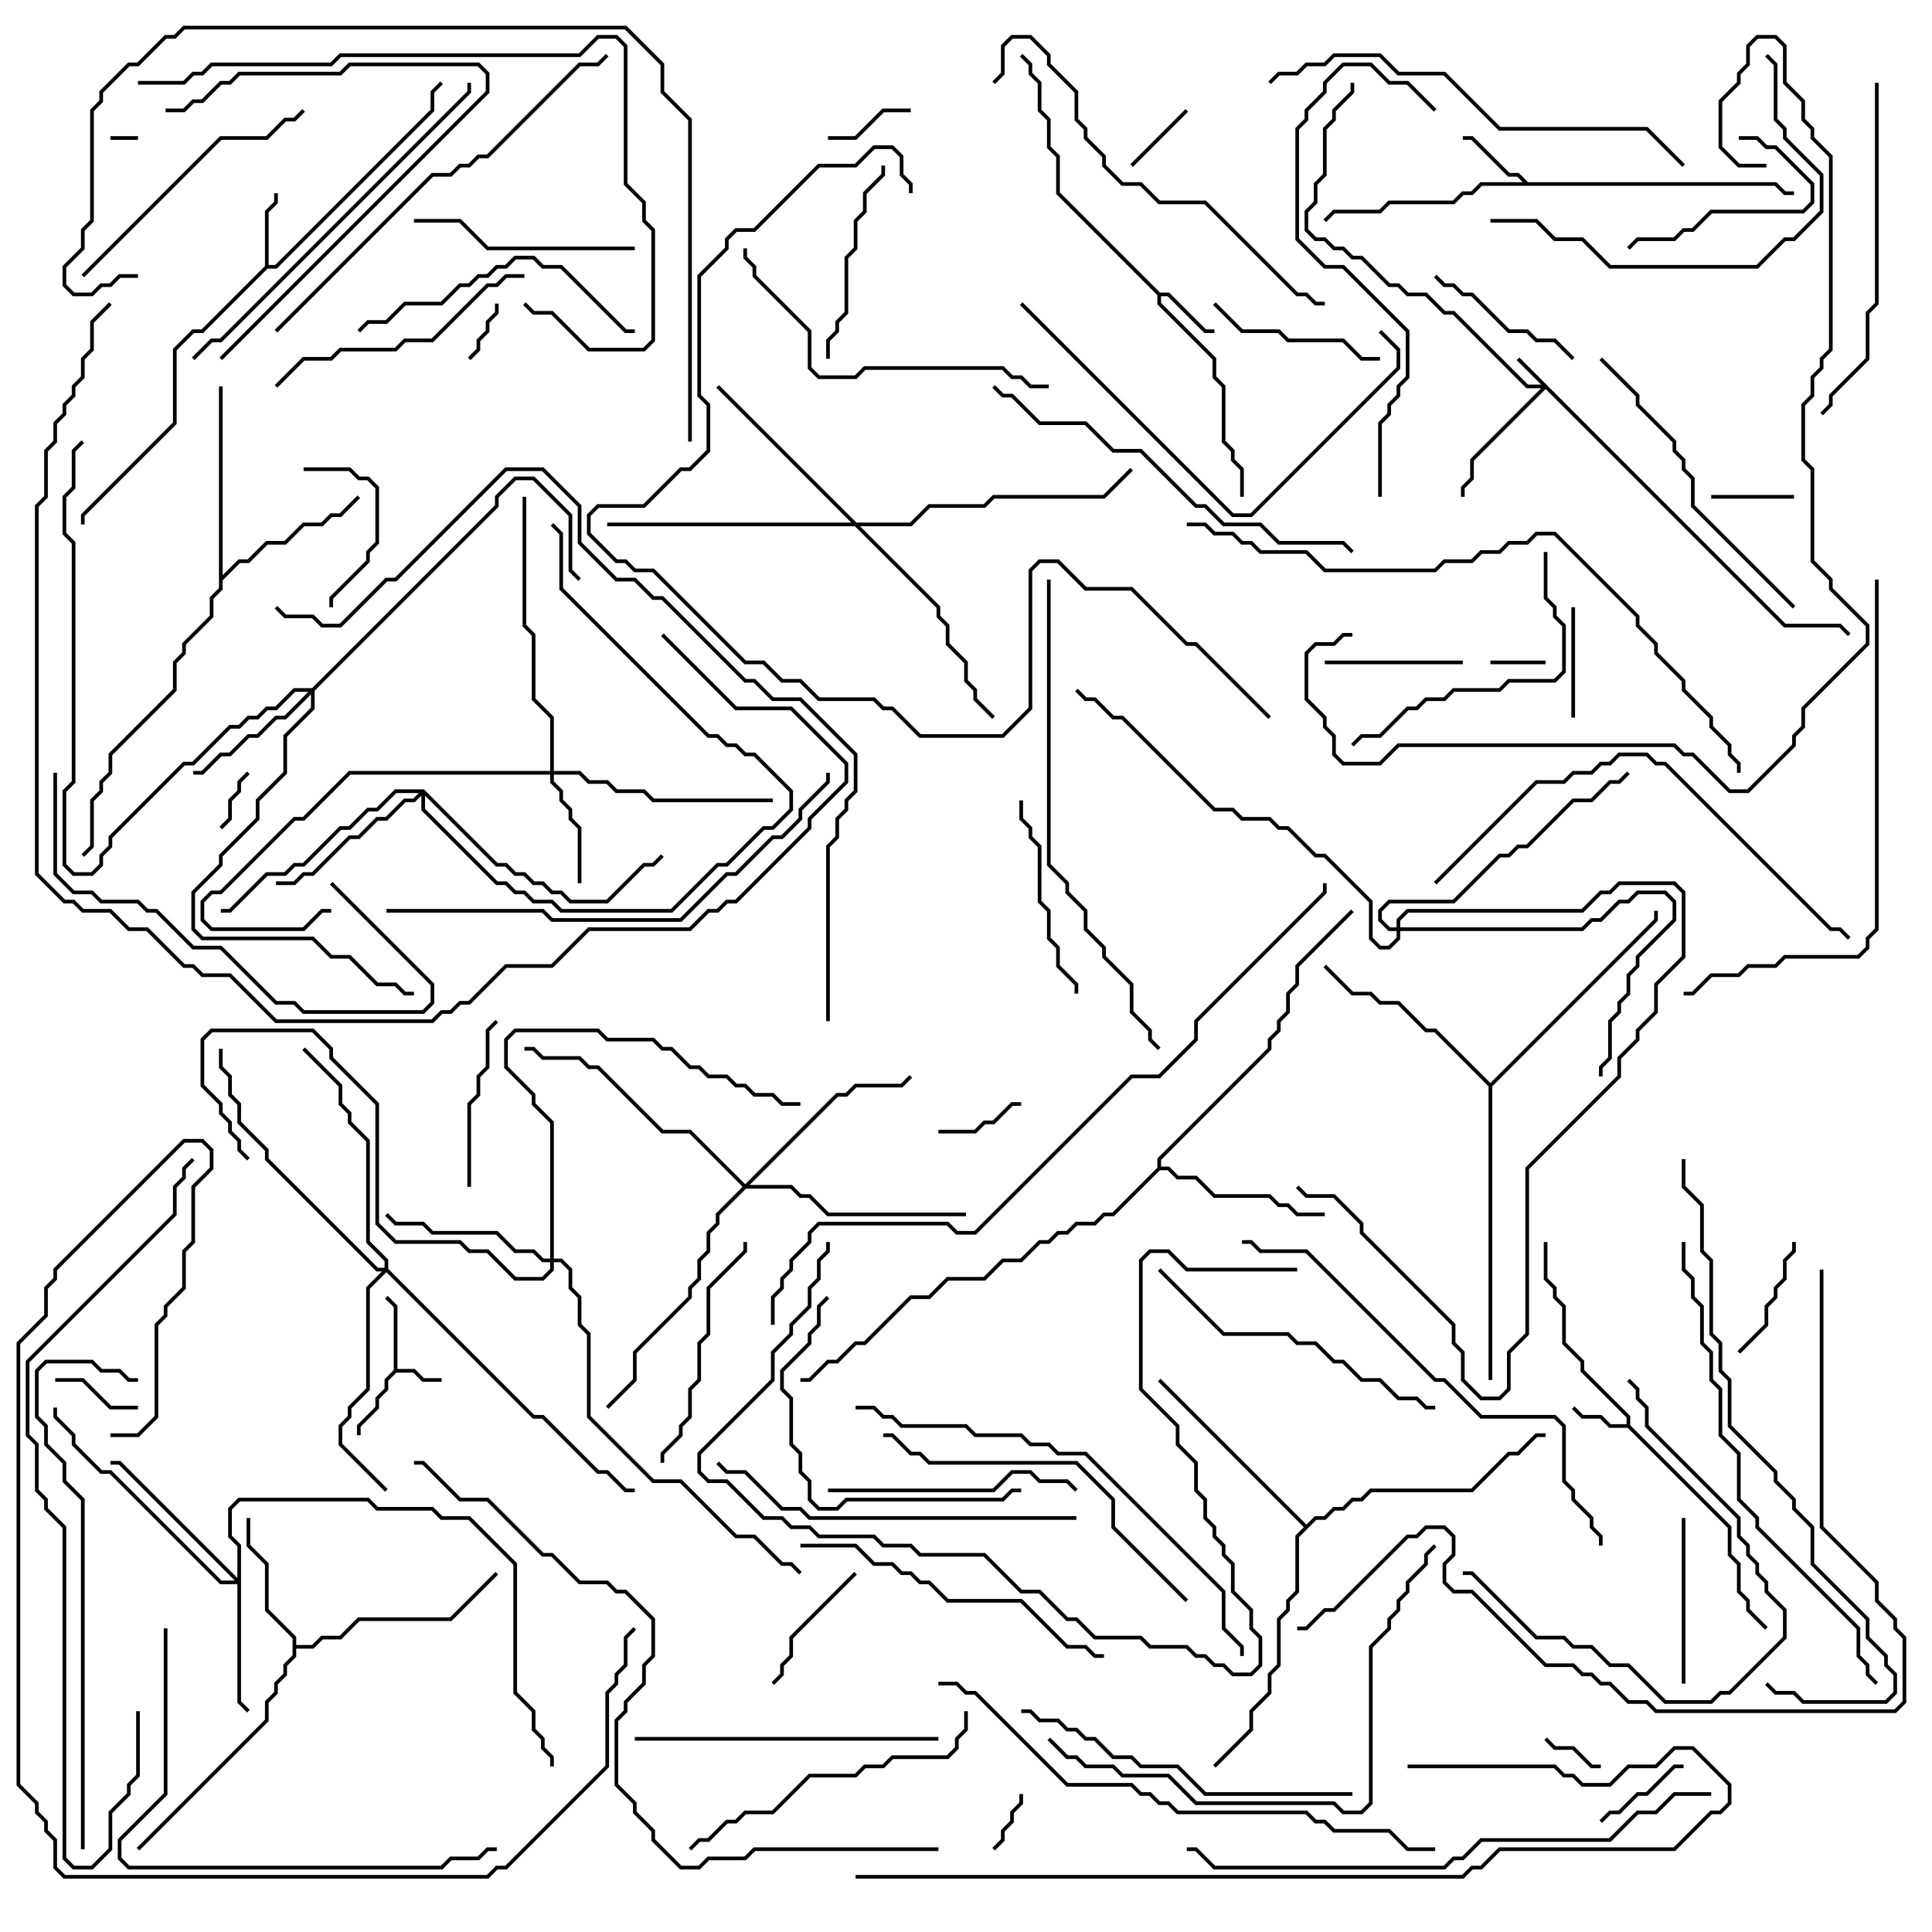 <svg version="1.1" width="105" height="105" xmlns="http://www.w3.org/2000/svg"><path d="M21.4,74.459L21.4,71.041L20.929,70.571L21.071,70.429L21.6,70.959L21.6,74.4L22.541,74.4L23.041,74.9L24,74.9L24,75.1L22.959,75.1L22.459,74.6L21.541,74.6L21.1,75.041L21.1,75.541L20.6,76.041L20.6,76.541L19.6,77.541L19.6,78L19.4,78L19.4,77.459L20.4,76.459L20.4,75.959L20.9,75.459L20.9,74.959z" stroke="none"/><path d="M88.4,77.4L88.4,77.041L85.9,74.541L85.9,74.041L84.9,73.041L84.9,71.041L84.4,70.541L84.4,70.041L83.9,69.541L83.9,67.5L84.1,67.5L84.1,69.459L84.6,69.959L84.6,70.459L85.1,70.959L85.1,72.959L86.1,73.959L86.1,74.459L88.6,76.959L88.6,77.459L94.1,82.959L94.1,84.459L94.6,84.959L94.6,86.459L95.1,86.959L95.1,87.459L96.071,88.429L95.929,88.571L94.9,87.541L94.9,87.041L94.4,86.541L94.4,85.041L93.9,84.541L93.9,83.041L88.459,77.6L87.459,77.6L86.959,77.1L85.959,77.1L85.429,76.571L85.571,76.429L86.041,76.9L87.041,76.9L87.541,77.4z" stroke="none"/><path d="M63.041,15.9L63.541,15.9L65.541,17.9L66,17.9L66,18.1L65.459,18.1L63.459,16.1L63.1,16.1L63.1,16.459L66.1,19.459L66.1,20.459L66.6,20.959L66.6,23.959L67.1,24.459L67.1,24.959L67.6,25.459L67.6,27L67.4,27L67.4,25.541L66.9,25.041L66.9,24.541L66.4,24.041L66.4,21.041L65.9,20.541L65.9,19.541L62.9,16.541L62.9,16.041L57.4,10.541L57.4,8.541L56.9,8.041L56.9,6.541L56.4,6.041L56.4,4.541L55.9,4.041L55.9,3.541L55.429,3.071L55.571,2.929L56.1,3.459L56.1,3.959L56.6,4.459L56.6,5.959L57.1,6.459L57.1,7.959L57.6,8.459L57.6,10.459z" stroke="none"/><path d="M14.4,14.459L14.4,11.459L14.9,10.959L14.9,10.5L15.1,10.5L15.1,11.041L14.6,11.541L14.6,14.4L14.959,14.4L23.4,5.959L23.4,4.959L23.929,4.429L24.071,4.571L23.6,5.041L23.6,6.041L15.041,14.6L14.541,14.6L11.041,18.1L10.541,18.1L9.6,19.041L9.6,23.041L4.6,28.041L4.6,28.5L4.4,28.5L4.4,27.959L9.4,22.959L9.4,18.959L10.459,17.9L10.959,17.9z" stroke="none"/><path d="M83.041,9.9L96.541,9.9L97.041,10.4L97.5,10.4L97.5,10.6L96.959,10.6L96.459,10.1L80.541,10.1L80.041,10.6L79.541,10.6L79.041,11.1L75.541,11.1L75.041,11.6L72.541,11.6L72.071,12.071L71.929,11.929L72.459,11.4L74.959,11.4L75.459,10.9L78.959,10.9L79.459,10.4L79.959,10.4L80.459,9.9L82.759,9.9L82.459,9.6L81.959,9.6L79.959,7.6L79.5,7.6L79.5,7.4L80.041,7.4L82.041,9.4L82.541,9.4z" stroke="none"/><path d="M15.9,89.041L14.4,87.541L14.4,85.041L13.4,84.041L13.4,82.5L13.6,82.5L13.6,83.959L14.6,84.959L14.6,87.459L16.1,88.959L16.1,89.4L16.959,89.4L17.459,88.9L18.459,88.9L19.459,87.9L24.459,87.9L26.929,85.429L27.071,85.571L24.541,88.1L19.541,88.1L18.541,89.1L17.541,89.1L17.041,89.6L16.1,89.6L16.1,90.041L15.6,90.541L15.6,91.041L15.1,91.541L15.1,92.041L14.6,92.541L14.6,93.541L7.571,100.571L7.429,100.429L14.4,93.459L14.4,92.459L14.9,91.959L14.9,91.459L15.4,90.959L15.4,90.459L15.9,89.959z" stroke="none"/><path d="M11.9,21L12.1,21L12.1,31.259L12.959,30.4L13.459,30.4L14.459,29.4L15.459,29.4L16.459,28.4L17.459,28.4L17.959,27.9L18.459,27.9L19.429,26.929L19.571,27.071L18.541,28.1L18.041,28.1L17.541,28.6L16.541,28.6L15.541,29.6L14.541,29.6L13.541,30.6L13.041,30.6L12.1,31.541L12.1,32.041L11.6,32.541L11.6,33.541L10.1,35.041L10.1,35.541L9.6,36.041L9.6,37.541L6.1,41.041L6.1,42.041L5.6,42.541L5.6,43.041L5.1,43.541L5.1,46.041L4.571,46.571L4.429,46.429L4.9,45.959L4.9,43.459L5.4,42.959L5.4,42.459L5.9,41.959L5.9,40.959L9.4,37.459L9.4,35.959L9.9,35.459L9.9,34.959L11.4,33.459L11.4,32.459L11.9,31.959z" stroke="none"/><path d="M62.9,63.459L62.9,62.959L68.9,56.959L68.9,56.459L69.4,55.959L69.4,55.459L69.9,54.959L69.9,53.959L70.4,53.459L70.4,52.459L73.429,49.429L73.571,49.571L70.6,52.541L70.6,53.541L70.1,54.041L70.1,55.041L69.6,55.541L69.6,56.041L69.1,56.541L69.1,57.041L63.1,63.041L63.1,63.4L63.541,63.4L64.041,63.9L65.041,63.9L66.041,64.9L69.041,64.9L69.541,65.4L70.041,65.4L70.541,65.9L72,65.9L72,66.1L70.459,66.1L69.959,65.6L69.459,65.6L68.959,65.1L65.959,65.1L64.959,64.1L63.959,64.1L63.459,63.6L63.041,63.6L60.541,66.1L60.041,66.1L59.541,66.6L58.541,66.6L58.041,67.1L57.541,67.1L57.041,67.6L56.541,67.6L55.541,68.6L54.541,68.6L53.541,69.6L51.541,69.6L50.541,70.6L49.541,70.6L47.041,73.1L46.541,73.1L45.541,74.1L45.041,74.1L44.041,75.1L43.5,75.1L43.5,74.9L43.959,74.9L44.959,73.9L45.459,73.9L46.459,72.9L46.959,72.9L49.459,70.4L50.459,70.4L51.459,69.4L53.459,69.4L54.459,68.4L55.459,68.4L56.459,67.4L56.959,67.4L57.459,66.9L57.959,66.9L58.459,66.4L59.459,66.4L59.959,65.9L60.459,65.9z" stroke="none"/><path d="M81,58.859L89.9,49.959L89.9,49.5L90.1,49.5L90.1,50.041L81.1,59.041L81.1,75L80.9,75L80.9,59.041L77.959,56.1L77.459,56.1L75.959,54.6L74.959,54.6L74.459,54.1L73.459,54.1L71.929,52.571L72.071,52.429L73.541,53.9L74.541,53.9L75.041,54.4L76.041,54.4L77.541,55.9L78.041,55.9z" stroke="none"/><path d="M71,82.859L71.459,82.4L71.959,82.4L72.459,81.9L72.959,81.9L73.459,81.4L73.959,81.4L74.459,80.9L79.959,80.9L81.959,78.9L82.459,78.9L83.459,77.9L84,77.9L84,78.1L83.541,78.1L82.541,79.1L82.041,79.1L80.041,81.1L74.541,81.1L74.041,81.6L73.541,81.6L73.041,82.1L72.541,82.1L72.041,82.6L71.541,82.6L70.6,83.541L70.6,86.541L70.1,87.041L70.1,87.541L69.6,88.041L69.6,90.541L69.1,91.041L69.1,92.041L68.1,93.041L68.1,94.041L66.071,96.071L65.929,95.929L67.9,93.959L67.9,92.959L68.9,91.959L68.9,90.959L69.4,90.459L69.4,87.959L69.9,87.459L69.9,86.959L70.4,86.459L70.4,83.459L70.859,83L62.929,75.071L63.071,74.929z" stroke="none"/><path d="M97.041,33.9L100.041,33.9L100.571,34.429L100.429,34.571L99.959,34.1L96.959,34.1L84,21.141L80.1,25.041L80.1,26.041L79.6,26.541L79.6,27L79.4,27L79.4,26.459L79.9,25.959L79.9,24.959L83.759,21.1L82.959,21.1L78.959,17.1L78.459,17.1L77.459,16.1L76.459,16.1L75.959,15.6L75.459,15.6L73.959,14.1L73.459,14.1L72.959,13.6L72.459,13.6L71.959,13.1L71.459,13.1L70.9,12.541L70.9,11.459L71.4,10.959L71.4,9.959L71.9,9.459L71.9,6.959L72.4,6.459L72.4,5.959L73.4,4.959L73.4,4.5L73.6,4.5L73.6,5.041L72.6,6.041L72.6,6.541L72.1,7.041L72.1,9.541L71.6,10.041L71.6,11.041L71.1,11.541L71.1,12.459L71.541,12.9L72.041,12.9L72.541,13.4L73.041,13.4L73.541,13.9L74.041,13.9L75.541,15.4L76.041,15.4L76.541,15.9L77.541,15.9L78.541,16.9L79.041,16.9L83.041,20.9L83.759,20.9L82.429,19.571L82.571,19.429z" stroke="none"/><path d="M29.9,41.9L29.9,39.041L28.9,38.041L28.9,34.541L28.4,34.041L28.4,27L28.6,27L28.6,33.959L29.1,34.459L29.1,37.959L30.1,38.959L30.1,41.9L31.541,41.9L32.041,42.4L33.041,42.4L33.541,42.9L35.041,42.9L35.541,43.4L42,43.4L42,43.6L35.459,43.6L34.959,43.1L33.459,43.1L32.959,42.6L31.959,42.6L31.459,42.1L30.1,42.1L30.1,42.459L30.6,42.959L30.6,43.459L31.1,43.959L31.1,44.459L31.6,44.959L31.6,48L31.4,48L31.4,45.041L30.9,44.541L30.9,44.041L30.4,43.541L30.4,43.041L29.9,42.541L29.9,42.1L19.041,42.1L16.541,44.6L16.041,44.6L12.041,48.6L11.541,48.6L11.1,49.041L11.1,49.959L11.541,50.4L16.459,50.4L17.459,49.4L18,49.4L18,49.6L17.541,49.6L16.541,50.6L11.459,50.6L10.9,50.041L10.9,48.959L11.459,48.4L11.959,48.4L15.959,44.4L16.459,44.4L18.959,41.9z" stroke="none"/><path d="M12.9,85.759L12.9,84.041L12.4,83.541L12.4,81.959L12.959,81.4L20.041,81.4L20.541,81.9L23.541,81.9L24.041,82.4L25.541,82.4L28.1,84.959L28.1,91.959L29.1,92.959L29.1,93.959L29.6,94.459L29.6,94.959L30.1,95.459L30.1,96L29.9,96L29.9,95.541L29.4,95.041L29.4,94.541L28.9,94.041L28.9,93.041L27.9,92.041L27.9,85.041L25.459,82.6L23.959,82.6L23.459,82.1L20.459,82.1L19.959,81.6L13.041,81.6L12.6,82.041L12.6,83.459L13.1,83.959L13.1,92.459L13.571,92.929L13.429,93.071L12.9,92.541L12.9,86.1L11.959,86.1L5.959,80.1L5.459,80.1L3.9,78.541L3.9,78.041L2.9,77.041L2.9,76.5L3.1,76.5L3.1,76.959L4.1,77.959L4.1,78.459L5.541,79.9L6.041,79.9L12.041,85.9L12.759,85.9L6.459,79.6L6,79.6L6,79.4L6.541,79.4z" stroke="none"/><path d="M16.959,37.4L26.9,27.459L26.9,26.959L27.959,25.9L29.041,25.9L31.1,27.959L31.1,30.959L31.571,31.429L31.429,31.571L30.9,31.041L30.9,28.041L28.959,26.1L28.041,26.1L27.1,27.041L27.1,27.541L17.1,37.541L17.1,38.541L15.6,40.041L15.6,42.041L14.1,43.541L14.1,44.541L12.1,46.541L12.1,47.041L10.6,48.541L10.6,50.459L11.041,50.9L17.041,50.9L18.041,51.9L19.041,51.9L20.541,53.4L21.541,53.4L22.041,53.9L22.5,53.9L22.5,54.1L21.959,54.1L21.459,53.6L20.459,53.6L18.959,52.1L17.959,52.1L16.959,51.1L10.959,51.1L10.4,50.541L10.4,48.459L11.9,46.959L11.9,46.459L13.9,44.459L13.9,43.459L15.4,41.959L15.4,39.959L16.9,38.459L16.9,37.741L15.541,39.1L15.041,39.1L14.041,40.1L13.541,40.1L12.541,41.1L12.041,41.1L11.041,42.1L10.5,42.1L10.5,41.9L10.959,41.9L11.959,40.9L12.459,40.9L13.459,39.9L13.959,39.9L14.959,38.9L15.459,38.9L16.759,37.6L16.041,37.6L15.041,38.6L14.541,38.6L14.041,39.1L13.541,39.1L13.041,39.6L12.541,39.6L10.541,41.6L10.041,41.6L6.1,45.541L6.1,46.041L5.6,46.541L5.6,47.041L5.041,47.6L3.959,47.6L3.4,47.041L3.4,42.959L3.9,42.459L3.9,29.541L3.4,29.041L3.4,26.959L3.9,26.459L3.9,24.459L4.429,23.929L4.571,24.071L4.1,24.541L4.1,26.541L3.6,27.041L3.6,28.959L4.1,29.459L4.1,42.541L3.6,43.041L3.6,46.959L4.041,47.4L4.959,47.4L5.4,46.959L5.4,46.459L5.9,45.959L5.9,45.459L9.959,41.4L10.459,41.4L12.459,39.4L12.959,39.4L13.459,38.9L13.959,38.9L14.459,38.4L14.959,38.4L15.959,37.4z" stroke="none"/><path d="M29.9,68.4L29.9,61.041L28.9,60.041L28.9,59.541L27.4,58.041L27.4,56.459L27.959,55.9L32.541,55.9L33.041,56.4L35.541,56.4L36.041,56.9L36.541,56.9L37.541,57.9L38.041,57.9L38.541,58.4L39.541,58.4L40.041,58.9L40.541,58.9L41.041,59.4L42.041,59.4L42.541,59.9L43.5,59.9L43.5,60.1L42.459,60.1L41.959,59.6L40.959,59.6L40.459,59.1L39.959,59.1L39.459,58.6L38.459,58.6L37.959,58.1L37.459,58.1L36.459,57.1L35.959,57.1L35.459,56.6L32.959,56.6L32.459,56.1L28.041,56.1L27.6,56.541L27.6,57.959L29.1,59.459L29.1,59.959L30.1,60.959L30.1,68.4L30.541,68.4L31.1,68.959L31.1,69.959L31.6,70.459L31.6,71.959L32.1,72.459L32.1,76.959L35.541,80.4L37.041,80.4L40.041,83.4L41.041,83.4L42.541,84.9L43.041,84.9L43.571,85.429L43.429,85.571L42.959,85.1L42.459,85.1L40.959,83.6L39.959,83.6L36.959,80.6L35.459,80.6L31.9,77.041L31.9,72.541L31.4,72.041L31.4,70.541L30.9,70.041L30.9,69.041L30.459,68.6L30.1,68.6L30.1,69.041L29.541,69.6L27.959,69.6L26.459,68.1L25.459,68.1L24.959,67.6L21.459,67.6L20.4,66.541L20.4,60.041L17.9,57.541L17.9,57.041L16.959,56.1L11.541,56.1L11.1,56.541L11.1,58.959L12.1,59.959L12.1,60.459L12.6,60.959L12.6,61.459L13.1,61.959L13.1,62.459L13.571,62.929L13.429,63.071L12.9,62.541L12.9,62.041L12.4,61.541L12.4,61.041L11.9,60.541L11.9,60.041L10.9,59.041L10.9,56.459L11.459,55.9L17.041,55.9L18.1,56.959L18.1,57.459L20.6,59.959L20.6,66.459L21.541,67.4L25.041,67.4L25.541,67.9L26.541,67.9L28.041,69.4L29.459,69.4L29.9,68.959L29.9,68.6L29.459,68.6L28.959,68.1L27.959,68.1L26.959,67.1L23.459,67.1L22.959,66.6L21.459,66.6L20.929,66.071L21.071,65.929L21.541,66.4L23.041,66.4L23.541,66.9L27.041,66.9L28.041,67.9L29.041,67.9L29.541,68.4z" stroke="none"/><path d="M23.041,42.9L27.041,46.9L27.541,46.9L28.041,47.4L28.541,47.4L29.041,47.9L29.541,47.9L30.041,48.4L30.541,48.4L31.041,48.9L32.959,48.9L34.959,46.9L35.459,46.9L35.929,46.429L36.071,46.571L35.541,47.1L35.041,47.1L33.041,49.1L30.959,49.1L30.459,48.6L29.959,48.6L29.459,48.1L28.959,48.1L28.459,47.6L27.959,47.6L27.459,47.1L26.959,47.1L23.1,43.241L23.1,43.959L27.041,47.9L27.541,47.9L28.041,48.4L28.541,48.4L29.041,48.9L30.041,48.9L30.541,49.4L36.459,49.4L38.959,46.9L39.459,46.9L41.459,44.9L41.959,44.9L42.9,43.959L42.9,43.041L40.959,41.1L40.459,41.1L39.959,40.6L39.459,40.6L38.959,40.1L38.459,40.1L30.4,32.041L30.4,29.041L29.929,28.571L30.071,28.429L30.6,28.959L30.6,31.959L38.541,39.9L39.041,39.9L39.541,40.4L40.041,40.4L40.541,40.9L41.041,40.9L43.1,42.959L43.1,44.041L42.041,45.1L41.541,45.1L39.541,47.1L39.041,47.1L36.541,49.6L30.459,49.6L29.959,49.1L28.959,49.1L28.459,48.6L27.959,48.6L27.459,48.1L26.959,48.1L22.9,44.041L22.9,43.241L22.541,43.6L22.041,43.6L21.041,44.6L20.541,44.6L19.541,45.6L19.041,45.6L17.041,47.6L16.541,47.6L16.041,48.1L15,48.1L15,47.9L15.959,47.9L16.459,47.4L16.959,47.4L18.959,45.4L19.459,45.4L20.459,44.4L20.959,44.4L21.959,43.4L22.459,43.4L22.759,43.1L21.541,43.1L20.541,44.1L20.041,44.1L19.041,45.1L18.541,45.1L16.541,47.1L16.041,47.1L15.541,47.6L14.541,47.6L12.541,49.6L12,49.6L12,49.4L12.459,49.4L14.459,47.4L15.459,47.4L15.959,46.9L16.459,46.9L18.459,44.9L18.959,44.9L19.959,43.9L20.459,43.9L21.459,42.9z" stroke="none"/><path d="M46.541,28.4L49.459,28.4L50.459,27.4L53.459,27.4L53.959,26.9L59.959,26.9L61.429,25.429L61.571,25.571L60.041,27.1L54.041,27.1L53.541,27.6L50.541,27.6L49.541,28.6L46.741,28.6L51.1,32.959L51.1,33.459L51.6,33.959L51.6,34.959L52.6,35.959L52.6,36.959L53.1,37.459L53.1,37.959L54.071,38.929L53.929,39.071L52.9,38.041L52.9,37.541L52.4,37.041L52.4,36.041L51.4,35.041L51.4,34.041L50.9,33.541L50.9,33.041L46.459,28.6L33,28.6L33,28.4L46.259,28.4L38.929,21.071L39.071,20.929z" stroke="none"/><path d="M40.5,64.359L45.459,59.4L45.959,59.4L46.459,58.9L48.959,58.9L49.429,58.429L49.571,58.571L49.041,59.1L46.541,59.1L46.041,59.6L45.541,59.6L40.741,64.4L43.041,64.4L43.541,64.9L44.041,64.9L45.041,65.9L52.5,65.9L52.5,66.1L44.959,66.1L43.959,65.1L43.459,65.1L42.959,64.6L40.541,64.6L39.1,66.041L39.1,66.541L38.6,67.041L38.6,68.041L38.1,68.541L38.1,69.541L37.6,70.041L37.6,70.541L34.6,73.541L34.6,75.041L33.071,76.571L32.929,76.429L34.4,74.959L34.4,73.459L37.4,70.459L37.4,69.959L37.9,69.459L37.9,68.459L38.4,67.959L38.4,66.959L38.9,66.459L38.9,65.959L40.359,64.5L37.459,61.6L35.959,61.6L32.459,58.1L31.959,58.1L31.459,57.6L29.459,57.6L28.959,57.1L28.5,57.1L28.5,56.9L29.041,56.9L29.541,57.4L31.541,57.4L32.041,57.9L32.541,57.9L36.041,61.4L37.541,61.4z" stroke="none"/><path d="M20.9,68.9L20.9,68.541L19.9,67.541L19.9,62.041L18.9,61.041L18.9,60.541L18.4,60.041L18.4,59.041L16.429,57.071L16.571,56.929L18.6,58.959L18.6,59.959L19.1,60.459L19.1,60.959L20.1,61.959L20.1,67.459L21.1,68.459L21.1,68.959L29.041,76.9L29.541,76.9L32.541,79.9L33.041,79.9L34.041,80.9L34.5,80.9L34.5,81.1L33.959,81.1L32.959,80.1L32.459,80.1L29.459,77.1L28.959,77.1L21,69.141L20.1,70.041L20.1,75.541L19.1,76.541L19.1,77.041L18.6,77.541L18.6,78.459L21.071,80.929L20.929,81.071L18.4,78.541L18.4,77.459L18.9,76.959L18.9,76.459L19.9,75.459L19.9,69.959L20.759,69.1L20.459,69.1L14.4,63.041L14.4,62.541L12.9,61.041L12.9,60.041L12.4,59.541L12.4,58.541L11.9,58.041L11.9,57L12.1,57L12.1,57.959L12.6,58.459L12.6,59.459L13.1,59.959L13.1,60.959L14.6,62.459L14.6,62.959L20.541,68.9z" stroke="none"/><path d="M75.9,50.4L75.9,49.959L76.459,49.4L85.959,49.4L86.959,48.4L87.459,48.4L87.959,47.9L91.041,47.9L91.6,48.459L91.6,52.041L90.1,53.541L90.1,55.041L89.1,56.041L89.1,56.541L88.1,57.541L88.1,58.541L83.1,63.541L83.1,72.541L82.1,73.541L82.1,75.541L81.541,76.1L80.459,76.1L79.4,75.041L79.4,73.541L78.9,73.041L78.9,72.041L73.9,67.041L73.9,66.541L72.459,65.1L70.959,65.1L70.429,64.571L70.571,64.429L71.041,64.9L72.541,64.9L74.1,66.459L74.1,66.959L79.1,71.959L79.1,72.959L79.6,73.459L79.6,74.959L80.541,75.9L81.459,75.9L81.9,75.459L81.9,73.459L82.9,72.459L82.9,63.459L87.9,58.459L87.9,57.459L88.9,56.459L88.9,55.959L89.9,54.959L89.9,53.459L91.4,51.959L91.4,48.541L90.959,48.1L88.041,48.1L87.541,48.6L87.041,48.6L86.041,49.6L76.541,49.6L76.1,50.041L76.1,50.4L85.959,50.4L86.459,49.9L86.959,49.9L87.959,48.9L88.459,48.9L88.959,48.4L90.541,48.4L91.1,48.959L91.1,50.041L89.1,52.041L89.1,52.541L88.6,53.041L88.6,54.041L88.1,54.541L88.1,55.041L87.6,55.541L87.6,57.541L87.1,58.041L87.1,58.5L86.9,58.5L86.9,57.959L87.4,57.459L87.4,55.459L87.9,54.959L87.9,54.459L88.4,53.959L88.4,52.959L88.9,52.459L88.9,51.959L90.9,49.959L90.9,49.041L90.459,48.6L89.041,48.6L88.541,49.1L88.041,49.1L87.041,50.1L86.541,50.1L86.041,50.6L76.1,50.6L76.1,51.041L75.541,51.6L74.959,51.6L74.4,51.041L74.4,49.041L71.959,46.6L71.459,46.6L69.959,45.1L69.459,45.1L68.959,44.6L67.459,44.6L66.959,44.1L65.959,44.1L60.959,39.1L60.459,39.1L59.459,38.1L58.959,38.1L58.429,37.571L58.571,37.429L59.041,37.9L59.541,37.9L60.541,38.9L61.041,38.9L66.041,43.9L67.041,43.9L67.541,44.4L69.041,44.4L69.541,44.9L70.041,44.9L71.541,46.4L72.041,46.4L74.6,48.959L74.6,50.959L75.041,51.4L75.459,51.4L75.9,50.959L75.9,50.6L75.459,50.6L74.9,50.041L74.9,49.459L75.459,48.9L78.959,48.9L81.459,46.4L81.959,46.4L82.459,45.9L82.959,45.9L85.459,43.4L86.459,43.4L87.459,42.4L87.959,42.4L88.429,41.929L88.571,42.071L88.041,42.6L87.541,42.6L86.541,43.6L85.541,43.6L83.041,46.1L82.541,46.1L82.041,46.6L81.541,46.6L79.041,49.1L75.541,49.1L75.1,49.541L75.1,49.959L75.541,50.4z" stroke="none"/><path d="M6,7.6L6,7.4L7.5,7.4L7.5,7.6z" stroke="none"/><path d="M84,35.9L84,36.1L81,36.1L81,35.9z" stroke="none"/><path d="M12.071,45.071L11.929,44.929L12.4,44.459L12.4,43.459L12.9,42.959L12.9,42.459L13.429,41.929L13.571,42.071L13.1,42.541L13.1,43.041L12.6,43.541L12.6,44.541z" stroke="none"/><path d="M83.929,94.571L84.071,94.429L84.541,94.9L85.541,94.9L86.541,95.9L87,95.9L87,96.1L86.459,96.1L85.459,95.1L84.459,95.1z" stroke="none"/><path d="M26.9,16.5L27.1,16.5L27.1,17.041L26.6,17.541L26.6,18.041L26.1,18.541L26.1,19.041L25.571,19.571L25.429,19.429L25.9,18.959L25.9,18.459L26.4,17.959L26.4,17.459L26.9,16.959z" stroke="none"/><path d="M55.4,97.5L55.6,97.5L55.6,98.041L55.1,98.541L55.1,99.041L54.6,99.541L54.6,100.041L54.071,100.571L53.929,100.429L54.4,99.959L54.4,99.459L54.9,98.959L54.9,98.459L55.4,97.959z" stroke="none"/><path d="M61.571,9.071L61.429,8.929L64.429,5.929L64.571,6.071z" stroke="none"/><path d="M97.5,26.9L97.5,27.1L93,27.1L93,26.9z" stroke="none"/><path d="M7.5,76.4L7.5,76.6L5.959,76.6L4.459,75.1L3,75.1L3,74.9L4.541,74.9L6.041,76.4z" stroke="none"/><path d="M45,7.6L45,7.4L46.459,7.4L47.959,5.9L49.5,5.9L49.5,6.1L48.041,6.1L46.541,7.6z" stroke="none"/><path d="M55.5,59.9L55.5,60.1L55.041,60.1L54.041,61.1L53.541,61.1L53.041,61.6L51,61.6L51,61.4L52.959,61.4L53.459,60.9L53.959,60.9L54.959,59.9z" stroke="none"/><path d="M87.071,99.071L86.929,98.929L87.459,98.4L87.959,98.4L88.959,97.4L89.459,97.4L90.959,95.9L91.5,95.9L91.5,96.1L91.041,96.1L89.541,97.6L89.041,97.6L88.041,98.6L87.541,98.6z" stroke="none"/><path d="M85.6,39L85.4,39L85.4,33L85.6,33z" stroke="none"/><path d="M94.571,73.571L94.429,73.429L95.9,71.959L95.9,70.959L96.4,70.459L96.4,69.959L96.9,69.459L96.9,68.459L97.4,67.959L97.4,67.5L97.6,67.5L97.6,68.041L97.1,68.541L97.1,69.541L96.6,70.041L96.6,70.541L96.1,71.041L96.1,72.041z" stroke="none"/><path d="M72,36.1L72,35.9L79.5,35.9L79.5,36.1z" stroke="none"/><path d="M46.429,85.429L46.571,85.571L43.1,89.041L43.1,90.041L42.6,90.541L42.6,91.041L42.071,91.571L41.929,91.429L42.4,90.959L42.4,90.459L42.9,89.959L42.9,88.959z" stroke="none"/><path d="M16.5,25.6L16.5,25.4L19.041,25.4L19.541,25.9L20.041,25.9L20.6,26.459L20.6,29.541L20.1,30.041L20.1,30.541L18.1,32.541L18.1,33L17.9,33L17.9,32.459L19.9,30.459L19.9,29.959L20.4,29.459L20.4,26.541L19.959,26.1L19.459,26.1L18.959,25.6z" stroke="none"/><path d="M94.5,7.6L94.5,7.4L95.541,7.4L96.041,7.9L96.541,7.9L98.6,9.959L98.6,11.041L98.041,11.6L93.041,11.6L92.041,12.6L91.541,12.6L91.041,13.1L89.041,13.1L88.571,13.571L88.429,13.429L88.959,12.9L90.959,12.9L91.459,12.4L91.959,12.4L92.959,11.4L97.959,11.4L98.4,10.959L98.4,10.041L96.459,8.1L95.959,8.1L95.459,7.6z" stroke="none"/><path d="M85.571,19.429L85.429,19.571L84.459,18.6L83.459,18.6L82.959,18.1L81.959,18.1L79.959,16.1L79.459,16.1L78.959,15.6L78.459,15.6L77.929,15.071L78.071,14.929L78.541,15.4L79.041,15.4L79.541,15.9L80.041,15.9L82.041,17.9L83.041,17.9L83.541,18.4L84.541,18.4z" stroke="none"/><path d="M91.4,82.5L91.6,82.5L91.6,91.5L91.4,91.5z" stroke="none"/><path d="M26.929,55.429L27.071,55.571L26.6,56.041L26.6,58.041L26.1,58.541L26.1,59.541L25.6,60.041L25.6,64.5L25.4,64.5L25.4,59.959L25.9,59.459L25.9,58.459L26.4,57.959L26.4,55.959z" stroke="none"/><path d="M75,19.4L75,19.6L73.959,19.6L72.959,18.6L69.959,18.6L69.459,18.1L67.459,18.1L65.929,16.571L66.071,16.429L67.541,17.9L69.541,17.9L70.041,18.4L73.041,18.4L74.041,19.4z" stroke="none"/><path d="M45.1,19.5L44.9,19.5L44.9,18.459L45.4,17.959L45.4,17.459L45.9,16.959L45.9,13.959L46.4,13.459L46.4,11.959L46.9,11.459L46.9,10.459L47.9,9.459L47.9,9L48.1,9L48.1,9.541L47.1,10.541L47.1,11.541L46.6,12.041L46.6,13.541L46.1,14.041L46.1,17.041L45.6,17.541L45.6,18.041L45.1,18.541z" stroke="none"/><path d="M55.4,43.5L55.6,43.5L55.6,44.459L56.1,44.959L56.1,45.459L56.6,45.959L56.6,48.959L57.1,49.459L57.1,50.959L57.6,51.459L57.6,52.459L58.6,53.459L58.6,54L58.4,54L58.4,53.541L57.4,52.541L57.4,51.541L56.9,51.041L56.9,49.541L56.4,49.041L56.4,46.041L55.9,45.541L55.9,45.041L55.4,44.541z" stroke="none"/><path d="M22.5,12.1L22.5,11.9L25.041,11.9L26.541,13.4L34.5,13.4L34.5,13.6L26.459,13.6L24.959,12.1z" stroke="none"/><path d="M36.1,79.5L35.9,79.5L35.9,78.959L36.9,77.959L36.9,77.459L37.4,76.959L37.4,75.459L37.9,74.959L37.9,72.959L38.4,72.459L38.4,69.959L40.4,67.959L40.4,67.5L40.6,67.5L40.6,68.041L38.6,70.041L38.6,72.541L38.1,73.041L38.1,75.041L37.6,75.541L37.6,77.041L37.1,77.541L37.1,78.041L36.1,79.041z" stroke="none"/><path d="M45,81.1L45,80.9L53.959,80.9L54.959,79.9L56.041,79.9L56.541,80.4L58.041,80.4L58.571,80.929L58.429,81.071L57.959,80.6L56.459,80.6L55.959,80.1L55.041,80.1L54.041,81.1z" stroke="none"/><path d="M12.071,19.571L11.929,19.429L26.4,4.959L26.4,4.041L25.959,3.6L19.041,3.6L18.541,4.1L13.041,4.1L12.541,4.6L12.041,4.6L11.041,5.6L10.541,5.6L10.041,6.1L9,6.1L9,5.9L9.959,5.9L10.459,5.4L10.959,5.4L11.959,4.4L12.459,4.4L12.959,3.9L18.459,3.9L18.959,3.4L26.041,3.4L26.6,3.959L26.6,5.041z" stroke="none"/><path d="M79.5,85.6L79.5,85.4L80.041,85.4L83.541,88.9L85.041,88.9L85.541,89.4L86.541,89.4L87.541,90.4L88.541,90.4L90.541,92.4L92.959,92.4L93.459,91.9L93.959,91.9L96.9,88.959L96.9,87.541L95.9,86.541L95.9,86.041L95.4,85.541L95.4,85.041L94.9,84.541L94.9,84.041L94.4,83.541L94.4,82.541L89.4,77.541L89.4,76.541L88.9,76.041L88.9,75.541L88.429,75.071L88.571,74.929L89.1,75.459L89.1,75.959L89.6,76.459L89.6,77.459L94.6,82.459L94.6,83.459L95.1,83.959L95.1,84.459L95.6,84.959L95.6,85.459L96.1,85.959L96.1,86.459L97.1,87.459L97.1,89.041L94.041,92.1L93.541,92.1L93.041,92.6L90.459,92.6L88.459,90.6L87.459,90.6L86.459,89.6L85.459,89.6L84.959,89.1L83.459,89.1L79.959,85.6z" stroke="none"/><path d="M28.5,14.9L28.5,15.1L27.541,15.1L27.041,15.6L26.541,15.6L23.541,18.6L22.041,18.6L21.541,19.1L18.541,19.1L18.041,19.6L16.541,19.6L15.071,21.071L14.929,20.929L16.459,19.4L17.959,19.4L18.459,18.9L21.459,18.9L21.959,18.4L23.459,18.4L26.459,15.4L26.959,15.4L27.459,14.9z" stroke="none"/><path d="M83.9,30L84.1,30L84.1,32.459L84.6,32.959L84.6,33.459L85.1,33.959L85.1,36.541L84.541,37.1L82.041,37.1L81.541,37.6L79.041,37.6L78.541,38.1L77.541,38.1L77.041,38.6L76.541,38.6L75.041,40.1L74.041,40.1L73.571,40.571L73.429,40.429L73.959,39.9L74.959,39.9L76.459,38.4L76.959,38.4L77.459,37.9L78.459,37.9L78.959,37.4L81.459,37.4L81.959,36.9L84.459,36.9L84.9,36.459L84.9,34.041L84.4,33.541L84.4,33.041L83.9,32.541z" stroke="none"/><path d="M55.5,80.9L55.5,81.1L55.041,81.1L54.541,81.6L46.041,81.6L45.541,82.1L44.459,82.1L43.9,81.541L43.9,80.541L43.4,80.041L43.4,79.041L42.9,78.541L42.9,76.041L42.4,75.541L42.4,74.459L43.9,72.959L43.9,72.459L44.4,71.959L44.4,70.959L44.929,70.429L45.071,70.571L44.6,71.041L44.6,72.041L44.1,72.541L44.1,73.041L42.6,74.541L42.6,75.459L43.1,75.959L43.1,78.459L43.6,78.959L43.6,79.959L44.1,80.459L44.1,81.459L44.541,81.9L45.459,81.9L45.959,81.4L54.459,81.4L54.959,80.9z" stroke="none"/><path d="M4.571,15.071L4.429,14.929L11.959,7.4L14.459,7.4L15.459,6.4L15.959,6.4L16.429,5.929L16.571,6.071L16.041,6.6L15.541,6.6L14.541,7.6L12.041,7.6z" stroke="none"/><path d="M19.571,18.071L19.429,17.929L19.959,17.4L20.959,17.4L21.959,16.4L23.959,16.4L24.959,15.4L25.459,15.4L25.959,14.9L26.459,14.9L26.959,14.4L27.459,14.4L27.959,13.9L29.041,13.9L29.541,14.4L30.541,14.4L34.041,17.9L34.5,17.9L34.5,18.1L33.959,18.1L30.459,14.6L29.459,14.6L28.959,14.1L28.041,14.1L27.541,14.6L27.041,14.6L26.541,15.1L26.041,15.1L25.541,15.6L25.041,15.6L24.041,16.6L22.041,16.6L21.041,17.6L20.041,17.6z" stroke="none"/><path d="M17.929,48.071L18.071,47.929L23.6,53.459L23.6,54.541L23.041,55.1L16.459,55.1L15.959,54.6L14.959,54.6L11.959,51.6L10.459,51.6L8.459,49.6L7.959,49.6L7.459,49.1L5.459,49.1L4.959,48.6L3.959,48.6L2.9,47.541L2.9,42L3.1,42L3.1,47.459L4.041,48.4L5.041,48.4L5.541,48.9L7.541,48.9L8.041,49.4L8.541,49.4L10.541,51.4L12.041,51.4L15.041,54.4L16.041,54.4L16.541,54.9L22.959,54.9L23.4,54.459L23.4,53.541z" stroke="none"/><path d="M34.5,94.6L34.5,94.4L51,94.4L51,94.6z" stroke="none"/><path d="M62.929,69.071L63.071,68.929L66.541,72.4L70.041,72.4L70.541,72.9L71.541,72.9L72.541,73.9L73.041,73.9L74.041,74.9L75.041,74.9L76.041,75.9L77.041,75.9L77.541,76.4L78,76.4L78,76.6L77.459,76.6L76.959,76.1L75.959,76.1L74.959,75.1L73.959,75.1L72.959,74.1L72.459,74.1L71.459,73.1L70.459,73.1L69.959,72.6L66.459,72.6z" stroke="none"/><path d="M52.4,93L52.6,93L52.6,94.041L52.1,94.541L52.1,95.041L51.541,95.6L48.541,95.6L48.041,96.1L47.041,96.1L46.541,96.6L44.041,96.6L42.041,98.6L40.541,98.6L40.041,99.1L39.541,99.1L38.541,100.1L38.041,100.1L37.571,100.571L37.429,100.429L37.959,99.9L38.459,99.9L39.459,98.9L39.959,98.9L40.459,98.4L41.959,98.4L43.959,96.4L46.459,96.4L46.959,95.9L47.959,95.9L48.459,95.4L51.459,95.4L51.9,94.959L51.9,94.459L52.4,93.959z" stroke="none"/><path d="M86.929,19.571L87.071,19.429L89.1,21.459L89.1,21.959L91.1,23.959L91.1,24.459L91.6,24.959L91.6,25.459L92.1,25.959L92.1,27.459L97.571,32.929L97.429,33.071L91.9,27.541L91.9,26.041L91.4,25.541L91.4,25.041L90.9,24.541L90.9,24.041L88.9,22.041L88.9,21.541z" stroke="none"/><path d="M81,12.1L81,11.9L83.541,11.9L84.541,12.9L86.041,12.9L87.541,14.4L95.459,14.4L96.959,12.9L97.459,12.9L98.9,11.459L98.9,9.541L96.9,7.541L96.9,7.041L96.4,6.541L96.4,3.541L95.929,3.071L96.071,2.929L96.6,3.459L96.6,6.459L97.1,6.959L97.1,7.459L99.1,9.459L99.1,11.541L97.541,13.1L97.041,13.1L95.541,14.6L87.459,14.6L85.959,13.1L84.459,13.1L83.459,12.1z" stroke="none"/><path d="M43.5,84.1L43.5,83.9L46.541,83.9L47.541,84.9L48.541,84.9L49.041,85.4L49.541,85.4L50.041,85.9L50.541,85.9L51.541,86.9L55.541,86.9L58.041,89.4L59.041,89.4L59.541,89.9L60,89.9L60,90.1L59.459,90.1L58.959,89.6L57.959,89.6L55.459,87.1L51.459,87.1L50.459,86.1L49.959,86.1L49.459,85.6L48.959,85.6L48.459,85.1L47.459,85.1L46.459,84.1z" stroke="none"/><path d="M57,20.9L57,21.1L55.959,21.1L55.459,20.6L54.959,20.6L54.459,20.1L47.041,20.1L46.541,20.6L44.459,20.6L43.9,20.041L43.9,18.041L40.9,15.041L40.9,14.541L40.4,14.041L40.4,13.5L40.6,13.5L40.6,13.959L41.1,14.459L41.1,14.959L44.1,17.959L44.1,19.959L44.541,20.4L46.459,20.4L46.959,19.9L54.541,19.9L55.041,20.4L55.541,20.4L56.041,20.9z" stroke="none"/><path d="M101.9,4.5L102.1,4.5L102.1,16.541L101.6,17.041L101.6,19.541L99.6,21.541L99.6,22.041L99.071,22.571L98.929,22.429L99.4,21.959L99.4,21.459L101.4,19.459L101.4,16.959L101.9,16.459z" stroke="none"/><path d="M73.5,97.4L73.5,97.6L65.459,97.6L63.959,96.1L61.959,96.1L61.459,95.6L60.459,95.6L59.459,94.6L58.959,94.6L58.459,94.1L57.959,94.1L57.459,93.6L56.459,93.6L55.959,93.1L55.5,93.1L55.5,92.9L56.041,92.9L56.541,93.4L57.541,93.4L58.041,93.9L58.541,93.9L59.041,94.4L59.541,94.4L60.541,95.4L61.541,95.4L62.041,95.9L64.041,95.9L65.541,97.4z" stroke="none"/><path d="M64.571,86.929L64.429,87.071L60.4,83.041L60.4,81.541L58.459,79.6L50.459,79.6L49.959,79.1L49.459,79.1L48.459,78.1L48,78.1L48,77.9L48.541,77.9L49.541,78.9L50.041,78.9L50.541,79.4L58.541,79.4L60.6,81.459L60.6,82.959z" stroke="none"/><path d="M55.429,16.571L55.571,16.429L67.041,27.9L67.959,27.9L75.9,19.959L75.9,19.041L74.929,18.071L75.071,17.929L76.1,18.959L76.1,20.041L68.041,28.1L66.959,28.1z" stroke="none"/><path d="M58.5,82.4L58.5,82.6L43.959,82.6L43.459,82.1L42.459,82.1L40.459,80.1L39.459,80.1L38.929,79.571L39.071,79.429L39.541,79.9L40.541,79.9L42.541,81.9L43.541,81.9L44.041,82.4z" stroke="none"/><path d="M25.4,4.5L25.6,4.5L25.6,5.041L12.041,18.6L11.541,18.6L10.571,19.571L10.429,19.429L11.459,18.4L11.959,18.4L25.4,4.959z" stroke="none"/><path d="M75.1,27L74.9,27L74.9,22.959L75.4,22.459L75.4,21.959L75.9,21.459L75.9,20.959L76.4,20.459L76.4,18.041L72.959,14.6L71.959,14.6L70.4,13.041L70.4,6.959L70.9,6.459L70.9,5.959L71.9,4.959L71.9,4.459L72.959,3.4L74.541,3.4L75.541,4.4L76.541,4.4L78.071,5.929L77.929,6.071L76.459,4.6L75.459,4.6L74.459,3.6L73.041,3.6L72.1,4.541L72.1,5.041L71.1,6.041L71.1,6.541L70.6,7.041L70.6,12.959L72.041,14.4L73.041,14.4L76.6,17.959L76.6,20.541L76.1,21.041L76.1,21.541L75.6,22.041L75.6,22.541L75.1,23.041z" stroke="none"/><path d="M53.929,21.071L54.071,20.929L54.541,21.4L55.041,21.4L56.541,22.9L59.041,22.9L60.541,24.4L62.041,24.4L65.041,27.4L65.541,27.4L66.541,28.4L68.541,28.4L69.541,29.4L73.041,29.4L73.571,29.929L73.429,30.071L72.959,29.6L69.459,29.6L68.459,28.6L66.459,28.6L65.459,27.6L64.959,27.6L61.959,24.6L60.459,24.6L58.959,23.1L56.459,23.1L54.959,21.6L54.459,21.6z" stroke="none"/><path d="M8.9,88.5L9.1,88.5L9.1,97.541L6.6,100.041L6.6,100.959L7.041,101.4L23.959,101.4L24.459,100.9L25.959,100.9L26.459,100.4L27,100.4L27,100.6L26.541,100.6L26.041,101.1L24.541,101.1L24.041,101.6L6.959,101.6L6.4,101.041L6.4,99.959L8.9,97.459z" stroke="none"/><path d="M54.071,4.571L53.929,4.429L54.4,3.959L54.4,2.459L54.959,1.9L56.041,1.9L57.1,2.959L57.1,3.459L58.6,4.959L58.6,6.459L59.1,6.959L59.1,7.459L60.1,8.459L60.1,8.959L61.041,9.9L62.041,9.9L63.041,10.9L65.541,10.9L70.541,15.9L71.041,15.9L71.541,16.4L72,16.4L72,16.6L71.459,16.6L70.959,16.1L70.459,16.1L65.459,11.1L62.959,11.1L61.959,10.1L60.959,10.1L59.9,9.041L59.9,8.541L58.9,7.541L58.9,7.041L58.4,6.541L58.4,5.041L56.9,3.541L56.9,3.041L55.959,2.1L55.041,2.1L54.6,2.541L54.6,4.041z" stroke="none"/><path d="M78.071,48.071L77.929,47.929L83.459,42.4L84.959,42.4L85.459,41.9L86.459,41.9L86.959,41.4L87.459,41.4L87.959,40.9L89.541,40.9L90.041,41.4L90.541,41.4L99.541,50.4L100.041,50.4L100.571,50.929L100.429,51.071L99.959,50.6L99.459,50.6L90.459,41.6L89.959,41.6L89.459,41.1L88.041,41.1L87.541,41.6L87.041,41.6L86.541,42.1L85.541,42.1L85.041,42.6L83.541,42.6z" stroke="none"/><path d="M91.571,8.929L91.429,9.071L89.459,7.1L81.459,7.1L78.459,4.1L75.959,4.1L74.959,3.1L72.541,3.1L72.041,3.6L71.041,3.6L70.541,4.1L69.541,4.1L69.071,4.571L68.929,4.429L69.459,3.9L70.459,3.9L70.959,3.4L71.959,3.4L72.459,2.9L75.041,2.9L76.041,3.9L78.541,3.9L81.541,6.9L89.541,6.9z" stroke="none"/><path d="M15.071,18.071L14.929,17.929L23.459,9.4L24.459,9.4L24.959,8.9L25.459,8.9L25.959,8.4L26.459,8.4L31.459,3.4L32.459,3.4L32.929,2.929L33.071,3.071L32.541,3.6L31.541,3.6L26.541,8.6L26.041,8.6L25.541,9.1L25.041,9.1L24.541,9.6L23.541,9.6z" stroke="none"/><path d="M56.929,94.571L57.071,94.429L58.041,95.4L58.541,95.4L59.041,95.9L60.541,95.9L61.041,96.4L63.541,96.4L65.041,97.9L72.541,97.9L73.041,98.4L73.959,98.4L74.4,97.959L74.4,89.459L75.4,88.459L75.4,87.959L75.9,87.459L75.9,86.959L76.4,86.459L76.4,85.959L77.4,84.959L77.4,84.459L77.929,83.929L78.071,84.071L77.6,84.541L77.6,85.041L76.6,86.041L76.6,86.541L76.1,87.041L76.1,87.541L75.6,88.041L75.6,88.541L74.6,89.541L74.6,98.041L74.041,98.6L72.959,98.6L72.459,98.1L64.959,98.1L63.459,96.6L60.959,96.6L60.459,96.1L58.959,96.1L58.459,95.6L57.959,95.6z" stroke="none"/><path d="M7.5,4.6L7.5,4.4L9.959,4.4L10.459,3.9L10.959,3.9L11.459,3.4L17.959,3.4L18.459,2.9L31.459,2.9L32.459,1.9L33.541,1.9L34.1,2.459L34.1,9.959L35.1,10.959L35.1,11.959L35.6,12.459L35.6,18.541L35.041,19.1L31.959,19.1L29.959,17.1L28.959,17.1L28.429,16.571L28.571,16.429L29.041,16.9L30.041,16.9L32.041,18.9L34.959,18.9L35.4,18.459L35.4,12.541L34.9,12.041L34.9,11.041L33.9,10.041L33.9,2.541L33.459,2.1L32.541,2.1L31.541,3.1L18.541,3.1L18.041,3.6L11.541,3.6L11.041,4.1L10.541,4.1L10.041,4.6z" stroke="none"/><path d="M101.9,31.5L102.1,31.5L102.1,50.541L101.6,51.041L101.6,51.541L101.041,52.1L97.041,52.1L96.541,52.6L95.041,52.6L94.541,53.1L93.041,53.1L92.041,54.1L91.5,54.1L91.5,53.9L91.959,53.9L92.959,52.9L94.459,52.9L94.959,52.4L96.459,52.4L96.959,51.9L100.959,51.9L101.4,51.459L101.4,50.959L101.9,50.459z" stroke="none"/><path d="M46.5,76.6L46.5,76.4L47.541,76.4L48.041,76.9L48.541,76.9L49.041,77.4L52.541,77.4L53.041,77.9L55.541,77.9L56.041,78.4L57.041,78.4L57.541,78.9L59.041,78.9L66.6,86.459L66.6,88.459L67.6,89.459L67.6,90L67.4,90L67.4,89.541L66.4,88.541L66.4,86.541L58.959,79.1L57.459,79.1L56.959,78.6L55.959,78.6L55.459,78.1L52.959,78.1L52.459,77.6L48.959,77.6L48.459,77.1L47.959,77.1L47.459,76.6z" stroke="none"/><path d="M21,49.6L21,49.4L29.541,49.4L30.041,49.9L36.959,49.9L39.459,47.4L39.959,47.4L41.959,45.4L42.459,45.4L43.4,44.459L43.4,43.959L44.9,42.459L44.9,42L45.1,42L45.1,42.541L43.6,44.041L43.6,44.541L42.541,45.6L42.041,45.6L40.041,47.6L39.541,47.6L37.041,50.1L29.959,50.1L29.459,49.6z" stroke="none"/><path d="M70.5,68.9L70.5,69.1L64.459,69.1L63.459,68.1L62.541,68.1L62.1,68.541L62.1,75.459L64.1,77.459L64.1,78.459L65.1,79.459L65.1,80.959L65.6,81.459L65.6,82.459L66.1,82.959L66.1,83.459L66.6,83.959L66.6,84.459L67.1,84.959L67.1,86.459L68.1,87.459L68.1,88.459L68.6,88.959L68.6,90.541L68.041,91.1L66.959,91.1L66.459,90.6L65.959,90.6L65.459,90.1L64.959,90.1L64.459,89.6L62.459,89.6L61.959,89.1L59.459,89.1L58.459,88.1L57.959,88.1L56.459,86.6L55.459,86.6L53.459,84.6L49.959,84.6L49.459,84.1L47.959,84.1L47.459,83.6L44.459,83.6L43.959,83.1L42.959,83.1L42.459,82.6L41.459,82.6L39.459,80.6L38.459,80.6L37.9,80.041L37.9,78.959L41.9,74.959L41.9,73.459L42.9,72.459L42.9,71.959L43.9,70.959L43.9,69.959L44.4,69.459L44.4,68.459L44.9,67.959L44.9,67.5L45.1,67.5L45.1,68.041L44.6,68.541L44.6,69.541L44.1,70.041L44.1,71.041L43.1,72.041L43.1,72.541L42.1,73.541L42.1,75.041L38.1,79.041L38.1,79.959L38.541,80.4L39.541,80.4L41.541,82.4L42.541,82.4L43.041,82.9L44.041,82.9L44.541,83.4L47.541,83.4L48.041,83.9L49.541,83.9L50.041,84.4L53.541,84.4L55.541,86.4L56.541,86.4L58.041,87.9L58.541,87.9L59.541,88.9L62.041,88.9L62.541,89.4L64.541,89.4L65.041,89.9L65.541,89.9L66.041,90.4L66.541,90.4L67.041,90.9L67.959,90.9L68.4,90.459L68.4,89.041L67.9,88.541L67.9,87.541L66.9,86.541L66.9,85.041L66.4,84.541L66.4,84.041L65.9,83.541L65.9,83.041L65.4,82.541L65.4,81.541L64.9,81.041L64.9,79.541L63.9,78.541L63.9,77.541L61.9,75.541L61.9,68.459L62.459,67.9L63.541,67.9L64.541,68.9z" stroke="none"/><path d="M87.1,84L86.9,84L86.9,83.541L86.4,83.041L86.4,82.541L85.4,81.541L85.4,81.041L84.9,80.541L84.9,77.541L84.459,77.1L80.459,77.1L78.459,75.1L77.959,75.1L70.959,68.1L68.459,68.1L67.959,67.6L67.5,67.6L67.5,67.4L68.041,67.4L68.541,67.9L71.041,67.9L78.041,74.9L78.541,74.9L80.541,76.9L84.541,76.9L85.1,77.459L85.1,80.459L85.6,80.959L85.6,81.459L86.6,82.459L86.6,82.959L87.1,83.459z" stroke="none"/><path d="M4.6,100.5L4.4,100.5L4.4,81.541L3.4,80.541L3.4,79.541L2.4,78.541L2.4,77.541L1.9,77.041L1.9,74.459L2.459,73.9L5.041,73.9L5.541,74.4L6.541,74.4L7.041,74.9L7.5,74.9L7.5,75.1L6.959,75.1L6.459,74.6L5.459,74.6L4.959,74.1L2.541,74.1L2.1,74.541L2.1,76.959L2.6,77.459L2.6,78.459L3.6,79.459L3.6,80.459L4.6,81.459z" stroke="none"/><path d="M91.4,67.5L91.6,67.5L91.6,68.959L92.1,69.459L92.1,70.459L92.6,70.959L92.6,72.959L93.1,73.459L93.1,74.959L93.6,75.459L93.6,77.959L94.6,78.959L94.6,81.459L95.6,82.459L95.6,82.959L101.1,88.459L101.1,89.959L101.6,90.459L101.6,90.959L102.071,91.429L101.929,91.571L101.4,91.041L101.4,90.541L100.9,90.041L100.9,88.541L95.4,83.041L95.4,82.541L94.4,81.541L94.4,79.041L93.4,78.041L93.4,75.541L92.9,75.041L92.9,73.541L92.4,73.041L92.4,71.041L91.9,70.541L91.9,69.541L91.4,69.041z" stroke="none"/><path d="M56.9,31.5L57.1,31.5L57.1,46.959L58.1,47.959L58.1,48.459L59.1,49.459L59.1,50.459L60.1,51.459L60.1,51.959L61.6,53.459L61.6,54.959L62.6,55.959L62.6,56.459L63.071,56.929L62.929,57.071L62.4,56.541L62.4,56.041L61.4,55.041L61.4,53.541L59.9,52.041L59.9,51.541L58.9,50.541L58.9,49.541L57.9,48.541L57.9,48.041L56.9,47.041z" stroke="none"/><path d="M51,91.6L51,91.4L52.041,91.4L52.541,91.9L53.041,91.9L58.041,96.9L61.541,96.9L62.041,97.4L62.541,97.4L63.041,97.9L63.541,97.9L64.041,98.4L71.041,98.4L71.541,98.9L72.041,98.9L72.541,99.4L75.541,99.4L76.541,100.4L78,100.4L78,100.6L76.459,100.6L75.459,99.6L72.459,99.6L71.959,99.1L71.459,99.1L70.959,98.6L63.959,98.6L63.459,98.1L62.959,98.1L62.459,97.6L61.959,97.6L61.459,97.1L57.959,97.1L52.959,92.1L52.459,92.1L51.959,91.6z" stroke="none"/><path d="M93,97.4L93,97.6L91.041,97.6L90.041,98.6L89.041,98.6L87.541,100.1L80.541,100.1L79.541,101.1L79.041,101.1L78.541,101.6L65.959,101.6L64.959,100.6L64.5,100.6L64.5,100.4L65.041,100.4L66.041,101.4L78.459,101.4L78.959,100.9L79.459,100.9L80.459,99.9L87.459,99.9L88.959,98.4L89.959,98.4L90.959,97.4z" stroke="none"/><path d="M91.4,63L91.6,63L91.6,64.459L92.6,65.459L92.6,67.959L93.1,68.459L93.1,72.459L93.6,72.959L93.6,74.459L94.1,74.959L94.1,77.459L96.6,79.959L96.6,80.459L97.6,81.459L97.6,81.959L98.6,82.959L98.6,84.959L101.6,87.959L101.6,88.959L102.6,89.959L102.6,90.459L103.1,90.959L103.1,92.041L102.541,92.6L97.959,92.6L97.459,92.1L96.459,92.1L95.929,91.571L96.071,91.429L96.541,91.9L97.541,91.9L98.041,92.4L102.459,92.4L102.9,91.959L102.9,91.041L102.4,90.541L102.4,90.041L101.4,89.041L101.4,88.041L98.4,85.041L98.4,83.041L97.4,82.041L97.4,81.541L96.4,80.541L96.4,80.041L93.9,77.541L93.9,75.041L93.4,74.541L93.4,73.041L92.9,72.541L92.9,68.541L92.4,68.041L92.4,65.541L91.4,64.541z" stroke="none"/><path d="M7.4,93L7.6,93L7.6,96.541L7.1,97.041L7.1,97.541L6.1,98.541L6.1,100.541L5.041,101.6L3.959,101.6L3.4,101.041L3.4,83.041L2.4,82.041L2.4,81.541L1.9,81.041L1.9,78.541L1.4,78.041L1.4,73.959L9.4,65.959L9.4,64.459L9.9,63.959L9.9,63.459L10.429,62.929L10.571,63.071L10.1,63.541L10.1,64.041L9.6,64.541L9.6,66.041L1.6,74.041L1.6,77.959L2.1,78.459L2.1,80.959L2.6,81.459L2.6,81.959L3.6,82.959L3.6,100.959L4.041,101.4L4.959,101.4L5.9,100.459L5.9,98.459L6.9,97.459L6.9,96.959L7.4,96.459z" stroke="none"/><path d="M6,78.1L6,77.9L7.459,77.9L8.4,76.959L8.4,71.959L8.9,71.459L8.9,70.959L9.9,69.959L9.9,67.959L10.4,67.459L10.4,64.459L11.4,63.459L11.4,62.541L10.959,62.1L10.041,62.1L3.1,69.041L3.1,69.541L2.6,70.041L2.6,71.541L1.1,73.041L1.1,96.959L2.1,97.959L2.1,98.459L2.6,98.959L2.6,99.459L3.1,99.959L3.1,101.459L3.541,101.9L26.459,101.9L26.959,101.4L27.459,101.4L32.9,95.959L32.9,91.959L33.4,91.459L33.4,90.959L33.9,90.459L33.9,88.959L34.429,88.429L34.571,88.571L34.1,89.041L34.1,90.541L33.6,91.041L33.6,91.541L33.1,92.041L33.1,96.041L27.541,101.6L27.041,101.6L26.541,102.1L3.459,102.1L2.9,101.541L2.9,100.041L2.4,99.541L2.4,99.041L1.9,98.541L1.9,98.041L0.9,97.041L0.9,72.959L2.4,71.459L2.4,69.959L2.9,69.459L2.9,68.959L9.959,61.9L11.041,61.9L11.6,62.459L11.6,63.541L10.6,64.541L10.6,67.541L10.1,68.041L10.1,70.041L9.1,71.041L9.1,71.541L8.6,72.041L8.6,77.041L7.541,78.1z" stroke="none"/><path d="M76.5,96.1L76.5,95.9L84.541,95.9L85.041,96.4L85.541,96.4L86.041,96.9L87.459,96.9L88.459,95.9L89.959,95.9L90.959,94.9L92.041,94.9L94.1,96.959L94.1,98.041L93.541,98.6L93.041,98.6L91.041,100.6L81.541,100.6L80.541,101.6L80.041,101.6L79.541,102.1L46.5,102.1L46.5,101.9L79.459,101.9L79.959,101.4L80.459,101.4L81.459,100.4L90.959,100.4L92.959,98.4L93.459,98.4L93.9,97.959L93.9,97.041L91.959,95.1L91.041,95.1L90.041,96.1L88.541,96.1L87.541,97.1L85.959,97.1L85.459,96.6L84.959,96.6L84.459,96.1z" stroke="none"/><path d="M37.6,24L37.4,24L37.4,6.541L35.9,5.041L35.9,3.541L33.959,1.6L10.041,1.6L9.541,2.1L9.041,2.1L7.541,3.6L7.041,3.6L5.6,5.041L5.6,5.541L5.1,6.041L5.1,12.041L4.6,12.541L4.6,13.541L3.6,14.541L3.6,15.459L4.041,15.9L4.959,15.9L5.459,15.4L5.959,15.4L6.459,14.9L7.5,14.9L7.5,15.1L6.541,15.1L6.041,15.6L5.541,15.6L5.041,16.1L3.959,16.1L3.4,15.541L3.4,14.459L4.4,13.459L4.4,12.459L4.9,11.959L4.9,5.959L5.4,5.459L5.4,4.959L6.959,3.4L7.459,3.4L8.959,1.9L9.459,1.9L9.959,1.4L34.041,1.4L36.1,3.459L36.1,4.959L37.6,6.459z" stroke="none"/><path d="M64.5,28.6L64.5,28.4L65.541,28.4L66.041,28.9L67.041,28.9L67.541,29.4L68.041,29.4L68.541,29.9L71.041,29.9L72.041,30.9L77.959,30.9L78.459,30.4L79.959,30.4L80.459,29.9L81.459,29.9L81.959,29.4L82.959,29.4L83.459,28.9L84.541,28.9L89.1,33.459L89.1,33.959L90.1,34.959L90.1,35.459L91.6,36.959L91.6,37.459L93.1,38.959L93.1,39.459L94.1,40.459L94.1,40.959L94.6,41.459L94.6,42L94.4,42L94.4,41.541L93.9,41.041L93.9,40.541L92.9,39.541L92.9,39.041L91.4,37.541L91.4,37.041L89.9,35.541L89.9,35.041L88.9,34.041L88.9,33.541L84.459,29.1L83.541,29.1L83.041,29.6L82.041,29.6L81.541,30.1L80.541,30.1L80.041,30.6L78.541,30.6L78.041,31.1L71.959,31.1L70.959,30.1L68.459,30.1L67.959,29.6L67.459,29.6L66.959,29.1L65.959,29.1L65.459,28.6z" stroke="none"/><path d="M96,8.9L96,9.1L94.459,9.1L93.4,8.041L93.4,5.459L94.4,4.459L94.4,3.959L94.9,3.459L94.9,2.459L95.459,1.9L96.541,1.9L97.1,2.459L97.1,4.459L98.1,5.459L98.1,6.459L98.6,6.959L98.6,7.459L99.6,8.459L99.6,19.041L99.1,19.541L99.1,20.041L98.6,20.541L98.6,21.541L98.1,22.041L98.1,24.959L98.6,25.459L98.6,30.459L99.6,31.459L99.6,31.959L101.6,33.959L101.6,35.041L98.1,38.541L98.1,39.541L97.6,40.041L97.6,40.541L95.041,43.1L93.959,43.1L91.959,41.1L91.459,41.1L90.959,40.6L76.041,40.6L75.041,41.6L72.959,41.6L72.4,41.041L72.4,40.041L71.9,39.541L71.9,39.041L70.9,38.041L70.9,35.459L71.459,34.9L72.459,34.9L72.959,34.4L73.5,34.4L73.5,34.6L73.041,34.6L72.541,35.1L71.541,35.1L71.1,35.541L71.1,37.959L72.1,38.959L72.1,39.459L72.6,39.959L72.6,40.959L73.041,41.4L74.959,41.4L75.959,40.4L91.041,40.4L91.541,40.9L92.041,40.9L94.041,42.9L94.959,42.9L97.4,40.459L97.4,39.959L97.9,39.459L97.9,38.459L101.4,34.959L101.4,34.041L99.4,32.041L99.4,31.541L98.4,30.541L98.4,25.541L97.9,25.041L97.9,21.959L98.4,21.459L98.4,20.459L98.9,19.959L98.9,19.459L99.4,18.959L99.4,8.541L98.4,7.541L98.4,7.041L97.9,6.541L97.9,5.541L96.9,4.541L96.9,2.541L96.459,2.1L95.541,2.1L95.1,2.541L95.1,3.541L94.6,4.041L94.6,4.541L93.6,5.541L93.6,7.959L94.541,8.9z" stroke="none"/><path d="M69.071,38.929L68.929,39.071L64.959,35.1L64.459,35.1L61.459,32.1L58.959,32.1L57.459,30.6L56.541,30.6L56.1,31.041L56.1,38.541L54.541,40.1L49.959,40.1L48.459,38.6L47.959,38.6L47.459,38.1L44.459,38.1L43.459,37.1L42.459,37.1L41.459,36.1L40.459,36.1L35.459,31.1L34.459,31.1L33.959,30.6L33.459,30.6L31.9,29.041L31.9,27.959L32.459,27.4L34.959,27.4L36.959,25.4L37.459,25.4L38.4,24.459L38.4,22.041L37.9,21.541L37.9,14.959L39.4,13.459L39.4,12.959L39.959,12.4L40.959,12.4L44.459,8.9L46.459,8.9L47.459,7.9L48.541,7.9L49.1,8.459L49.1,9.459L49.6,9.959L49.6,10.5L49.4,10.5L49.4,10.041L48.9,9.541L48.9,8.541L48.459,8.1L47.541,8.1L46.541,9.1L44.541,9.1L41.041,12.6L40.041,12.6L39.6,13.041L39.6,13.541L38.1,15.041L38.1,21.459L38.6,21.959L38.6,24.541L37.541,25.6L37.041,25.6L35.041,27.6L32.541,27.6L32.1,28.041L32.1,28.959L33.541,30.4L34.041,30.4L34.541,30.9L35.541,30.9L40.541,35.9L41.541,35.9L42.541,36.9L43.541,36.9L44.541,37.9L47.541,37.9L48.041,38.4L48.541,38.4L50.041,39.9L54.459,39.9L55.9,38.459L55.9,30.959L56.459,30.4L57.541,30.4L59.041,31.9L61.541,31.9L64.541,34.9L65.041,34.9z" stroke="none"/><path d="M98.9,69L99.1,69L99.1,82.959L102.1,85.959L102.1,86.959L103.1,87.959L103.1,88.459L103.6,88.959L103.6,92.541L103.041,93.1L89.959,93.1L89.459,92.6L88.459,92.6L87.459,91.6L86.959,91.6L86.459,91.1L85.959,91.1L85.459,90.6L83.959,90.6L79.959,86.6L78.959,86.6L78.4,86.041L78.4,84.959L78.9,84.459L78.9,83.541L78.459,83.1L77.541,83.1L77.041,83.6L76.541,83.6L72.541,87.6L72.041,87.6L71.041,88.6L70.5,88.6L70.5,88.4L70.959,88.4L71.959,87.4L72.459,87.4L76.459,83.4L76.959,83.4L77.459,82.9L78.541,82.9L79.1,83.459L79.1,84.541L78.6,85.041L78.6,85.959L79.041,86.4L80.041,86.4L84.041,90.4L85.541,90.4L86.041,90.9L86.541,90.9L87.041,91.4L87.541,91.4L88.541,92.4L89.541,92.4L90.041,92.9L102.959,92.9L103.4,92.459L103.4,89.041L102.9,88.541L102.9,88.041L101.9,87.041L101.9,86.041L98.9,83.041z" stroke="none"/><path d="M35.929,34.571L36.071,34.429L40.041,38.4L43.041,38.4L46.1,41.459L46.1,42.541L44.1,44.541L44.1,45.041L40.041,49.1L39.541,49.1L39.041,49.6L38.541,49.6L37.541,50.6L32.041,50.6L30.041,52.6L27.541,52.6L25.541,54.6L25.041,54.6L24.541,55.1L24.041,55.1L23.541,55.6L14.959,55.6L12.459,53.1L10.959,53.1L10.459,52.6L9.959,52.6L7.959,50.6L6.959,50.6L5.959,49.6L4.459,49.6L3.959,49.1L3.459,49.1L1.9,47.541L1.9,27.459L2.4,26.959L2.4,24.459L2.9,23.959L2.9,22.959L3.4,22.459L3.4,21.959L3.9,21.459L3.9,20.959L4.4,20.459L4.4,19.459L4.9,18.959L4.9,17.459L5.929,16.429L6.071,16.571L5.1,17.541L5.1,19.041L4.6,19.541L4.6,20.541L4.1,21.041L4.1,21.541L3.6,22.041L3.6,22.541L3.1,23.041L3.1,24.041L2.6,24.541L2.6,27.041L2.1,27.541L2.1,47.459L3.541,48.9L4.041,48.9L4.541,49.4L6.041,49.4L7.041,50.4L8.041,50.4L10.041,52.4L10.541,52.4L11.041,52.9L12.541,52.9L15.041,55.4L23.459,55.4L23.959,54.9L24.459,54.9L24.959,54.4L25.459,54.4L27.459,52.4L29.959,52.4L31.959,50.4L37.459,50.4L38.459,49.4L38.959,49.4L39.459,48.9L39.959,48.9L43.9,44.959L43.9,44.459L45.9,42.459L45.9,41.541L42.959,38.6L39.959,38.6z" stroke="none"/><path d="M51,100.4L51,100.6L41.041,100.6L40.541,101.1L38.541,101.1L38.041,101.6L36.959,101.6L35.4,100.041L35.4,99.541L34.4,98.541L34.4,98.041L33.4,97.041L33.4,93.459L33.9,92.959L33.9,92.459L34.9,91.459L34.9,90.459L35.4,89.959L35.4,88.041L33.959,86.6L33.459,86.6L32.959,86.1L31.459,86.1L29.959,84.6L29.459,84.6L26.459,81.6L24.959,81.6L22.959,79.6L22.5,79.6L22.5,79.4L23.041,79.4L25.041,81.4L26.541,81.4L29.541,84.4L30.041,84.4L31.541,85.9L33.041,85.9L33.541,86.4L34.041,86.4L35.6,87.959L35.6,90.041L35.1,90.541L35.1,91.541L34.1,92.541L34.1,93.041L33.6,93.541L33.6,96.959L34.6,97.959L34.6,98.459L35.6,99.459L35.6,99.959L37.041,101.4L37.959,101.4L38.459,100.9L40.459,100.9L40.959,100.4z" stroke="none"/><path d="M45.1,55.5L44.9,55.5L44.9,45.959L45.4,45.459L45.4,44.459L45.9,43.959L45.9,43.459L46.4,42.959L46.4,41.041L43.459,38.1L41.959,38.1L40.959,37.1L40.459,37.1L35.959,32.6L35.459,32.6L34.459,31.6L33.459,31.6L31.4,29.541L31.4,27.541L29.459,25.6L27.541,25.6L21.541,31.6L21.041,31.6L18.541,34.1L17.459,34.1L16.959,33.6L15.459,33.6L14.929,33.071L15.071,32.929L15.541,33.4L17.041,33.4L17.541,33.9L18.459,33.9L20.959,31.4L21.459,31.4L27.459,25.4L29.541,25.4L31.6,27.459L31.6,29.459L33.541,31.4L34.541,31.4L35.541,32.4L36.041,32.4L40.541,36.9L41.041,36.9L42.041,37.9L43.541,37.9L46.6,40.959L46.6,43.041L46.1,43.541L46.1,44.041L45.6,44.541L45.6,45.541L45.1,46.041z" stroke="none"/><path d="M42.1,72L41.9,72L41.9,70.459L42.4,69.959L42.4,69.459L42.9,68.959L42.9,68.459L43.9,67.459L43.9,66.959L44.459,66.4L51.541,66.4L52.041,66.9L52.959,66.9L61.459,58.4L62.959,58.4L64.9,56.459L64.9,55.459L71.9,48.459L71.9,48L72.1,48L72.1,48.541L65.1,55.541L65.1,56.541L63.041,58.6L61.541,58.6L53.041,67.1L51.959,67.1L51.459,66.6L44.541,66.6L44.1,67.041L44.1,67.541L43.1,68.541L43.1,69.041L42.6,69.541L42.6,70.041L42.1,70.541z" stroke="none"/></svg>